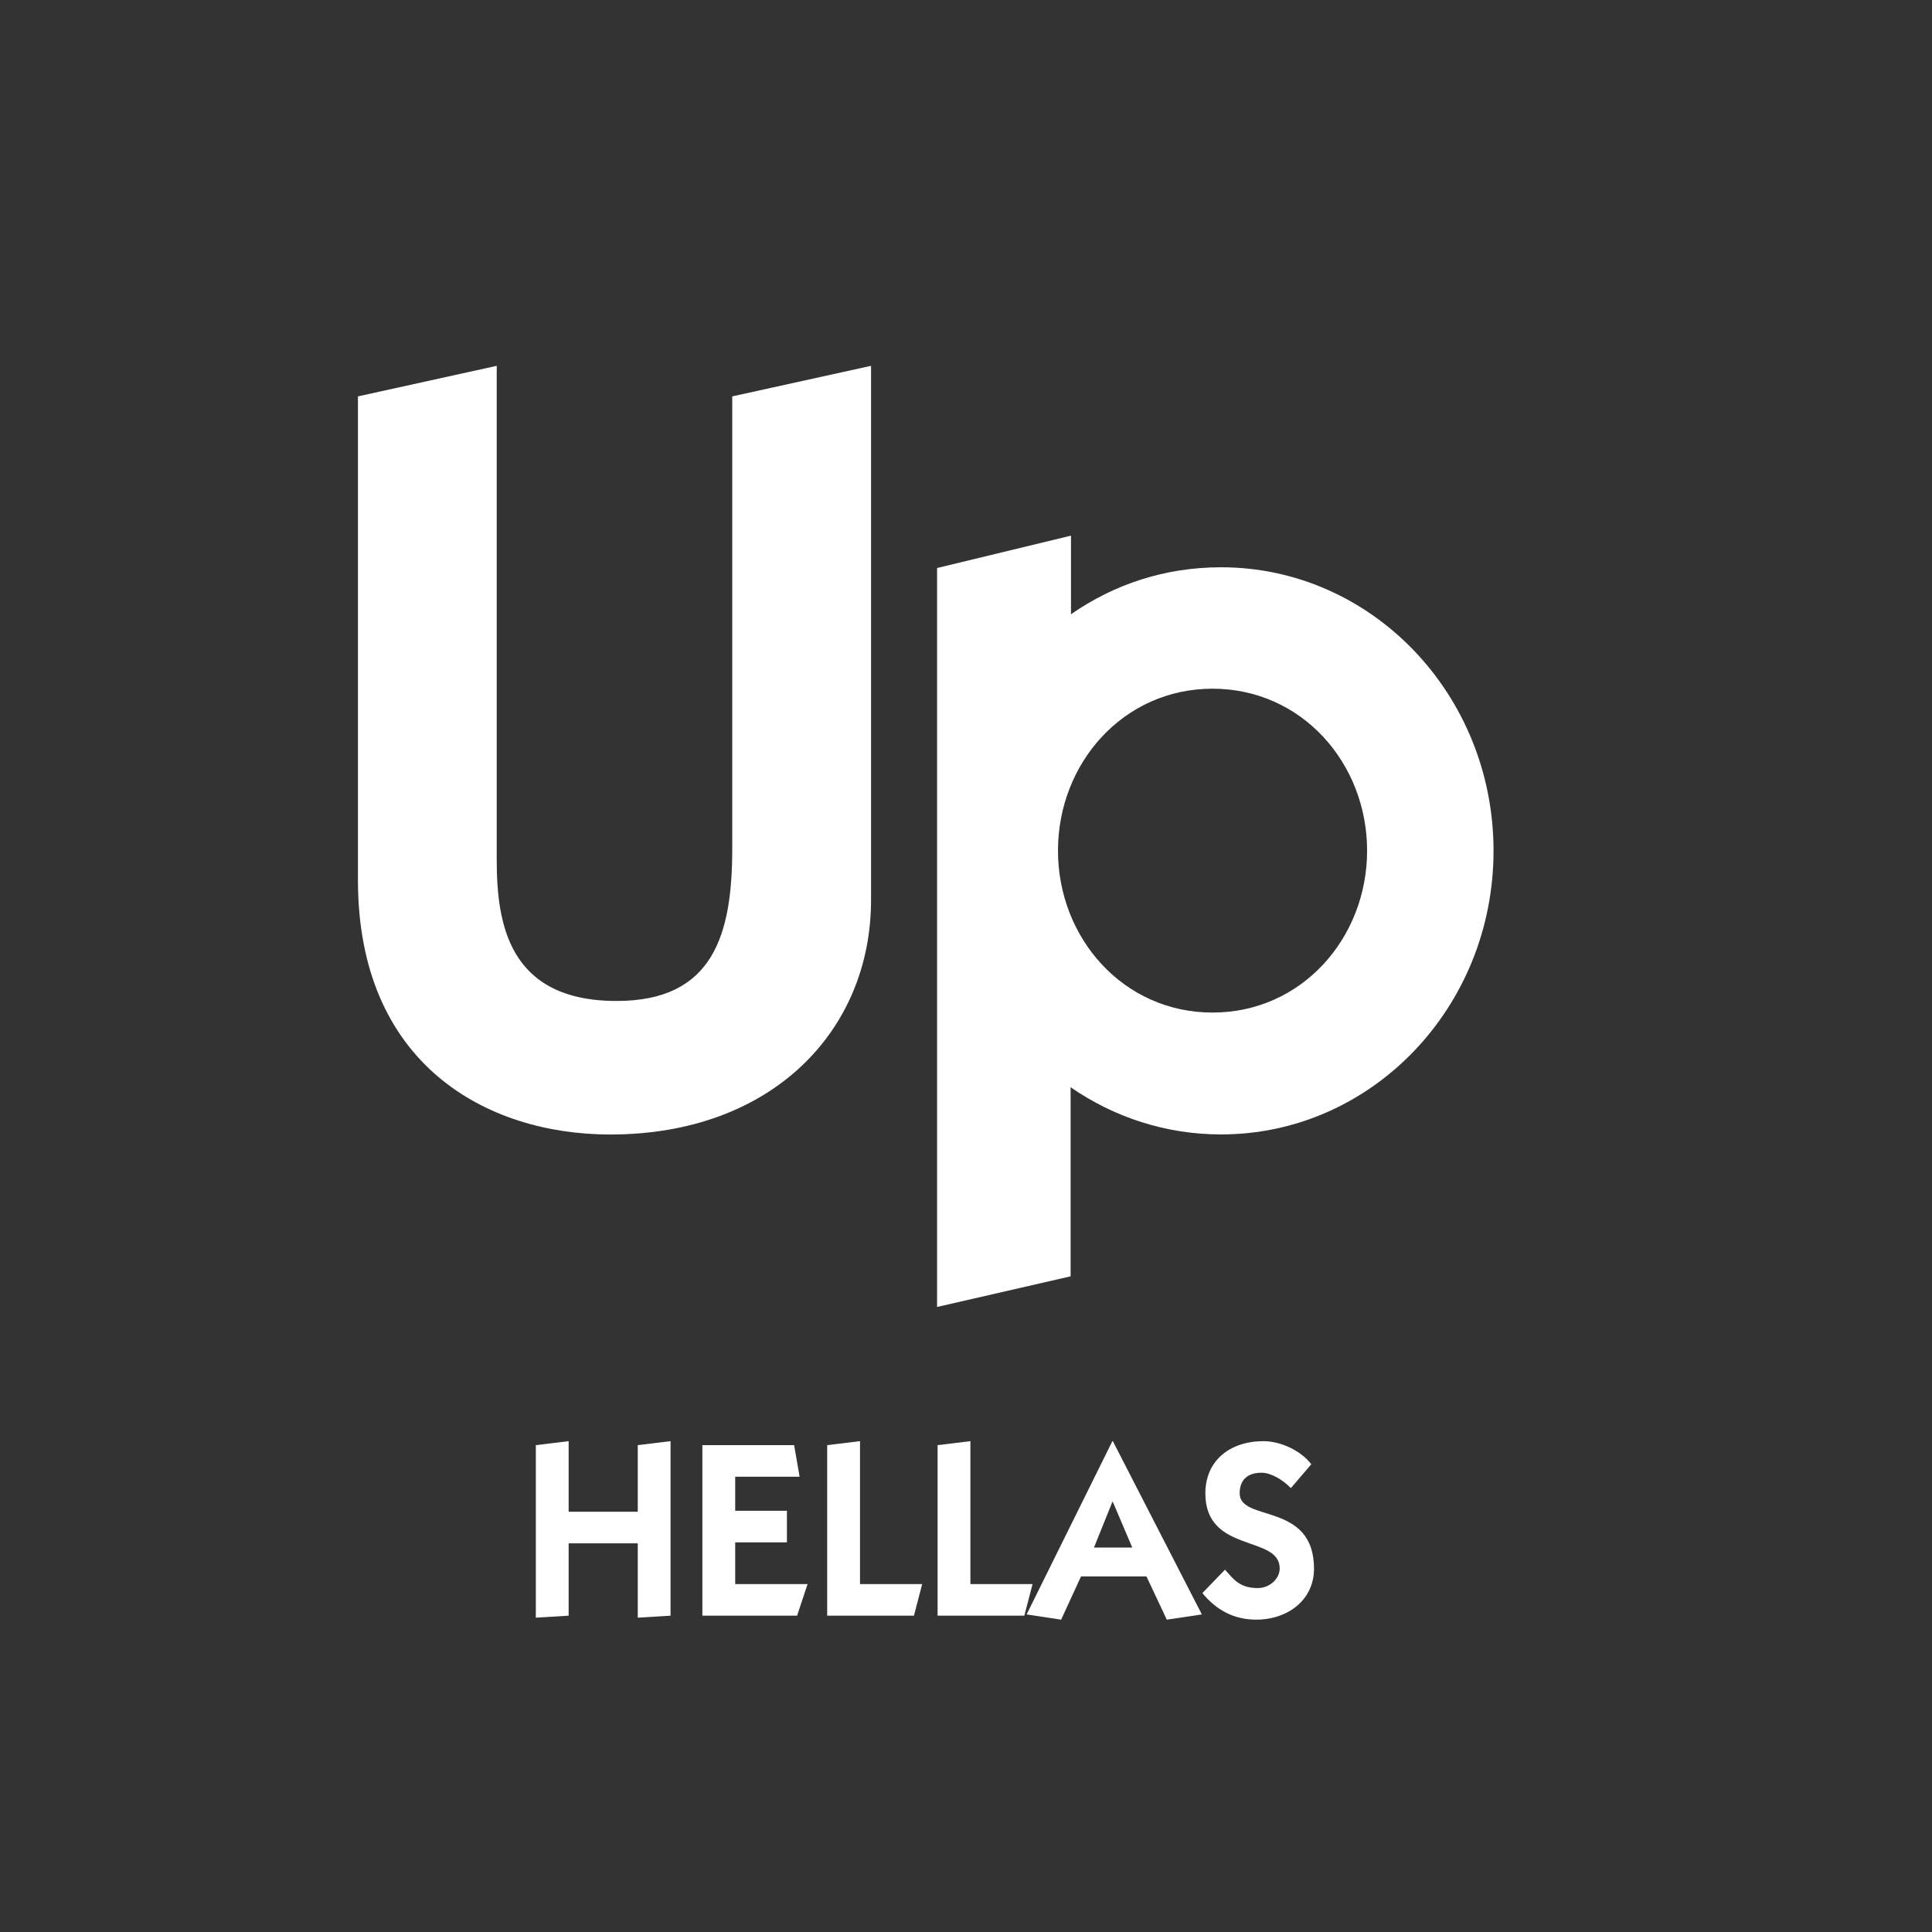 <svg width="100" height="100" viewBox="0 0 100 100" fill="none" xmlns="http://www.w3.org/2000/svg">
<rect x="0" y="0" width="100" height="100" fill="#333333" stroke="none"/>
<path fill-rule="evenodd" clip-rule="evenodd" d="M37.901 43.919C37.901 48.382 36.922 51.81 31.916 51.81C26.31 51.81 25.711 47.783 25.711 44.518V18.935L18.527 20.517V45.553C18.527 55.075 25.167 58.722 31.588 58.722C39.971 58.722 45.085 53.335 45.085 46.586V18.935L37.901 20.517V43.919Z" fill="white"/>
<path fill-rule="evenodd" clip-rule="evenodd" d="M62.76 52.41C58.136 52.41 54.761 48.546 54.761 44.028C54.761 39.512 58.136 35.647 62.76 35.647C67.386 35.647 70.761 39.512 70.761 44.028C70.761 48.546 67.386 52.41 62.76 52.41ZM63.203 29.362C60.309 29.362 57.671 30.237 55.434 31.794V27.725L48.503 29.401V67.648L55.414 66.063V56.274C57.645 57.817 60.323 58.718 63.203 58.718C70.991 58.718 77.305 52.146 77.305 44.04C77.305 35.933 70.991 29.362 63.203 29.362Z" fill="white"/>
<path fill-rule="evenodd" clip-rule="evenodd" d="M33.01 74.8L34.708 74.594V83.627L33.01 83.73V79.883H29.433V83.627L27.734 83.73V74.8L29.433 74.594V78.249H33.01V74.8Z" fill="white"/>
<path fill-rule="evenodd" clip-rule="evenodd" d="M36.355 83.627V74.801H41.104L41.387 76.434H38.054V78.197H40.731V79.832H38.054V81.993H41.799L41.258 83.627H36.355Z" fill="white"/>
<path fill-rule="evenodd" clip-rule="evenodd" d="M42.815 83.627V74.8L44.514 74.594V81.992H47.731L47.306 83.627H42.815Z" fill="white"/>
<path fill-rule="evenodd" clip-rule="evenodd" d="M48.529 83.627V74.8L50.228 74.594V81.992H53.445L53.02 83.627H48.529Z" fill="white"/>
<path fill-rule="evenodd" clip-rule="evenodd" d="M56.624 80.101H58.605L57.588 77.708L56.624 80.101ZM53.137 83.563L57.576 74.594H57.601L62.208 83.563L60.393 83.833L59.339 81.594H55.954L54.925 83.833L53.137 83.563Z" fill="white"/>
<path fill-rule="evenodd" clip-rule="evenodd" d="M63.406 81.246C63.843 81.735 64.153 82.198 65.105 82.198C65.709 82.198 66.237 81.722 66.237 81.182C66.237 79.432 62.389 80.423 62.389 77.296C62.389 75.61 63.651 74.594 65.4 74.594C66.275 74.594 67.344 75.083 67.871 75.79L66.816 77.026C66.404 76.589 65.773 76.228 65.297 76.228C64.706 76.228 64.165 76.485 64.165 77.296C64.165 78.802 68.013 77.721 68.013 81.195C68.013 82.803 66.674 83.832 65.014 83.832C63.908 83.832 62.981 83.37 62.235 82.457L63.406 81.246Z" fill="white"/>
</svg>
